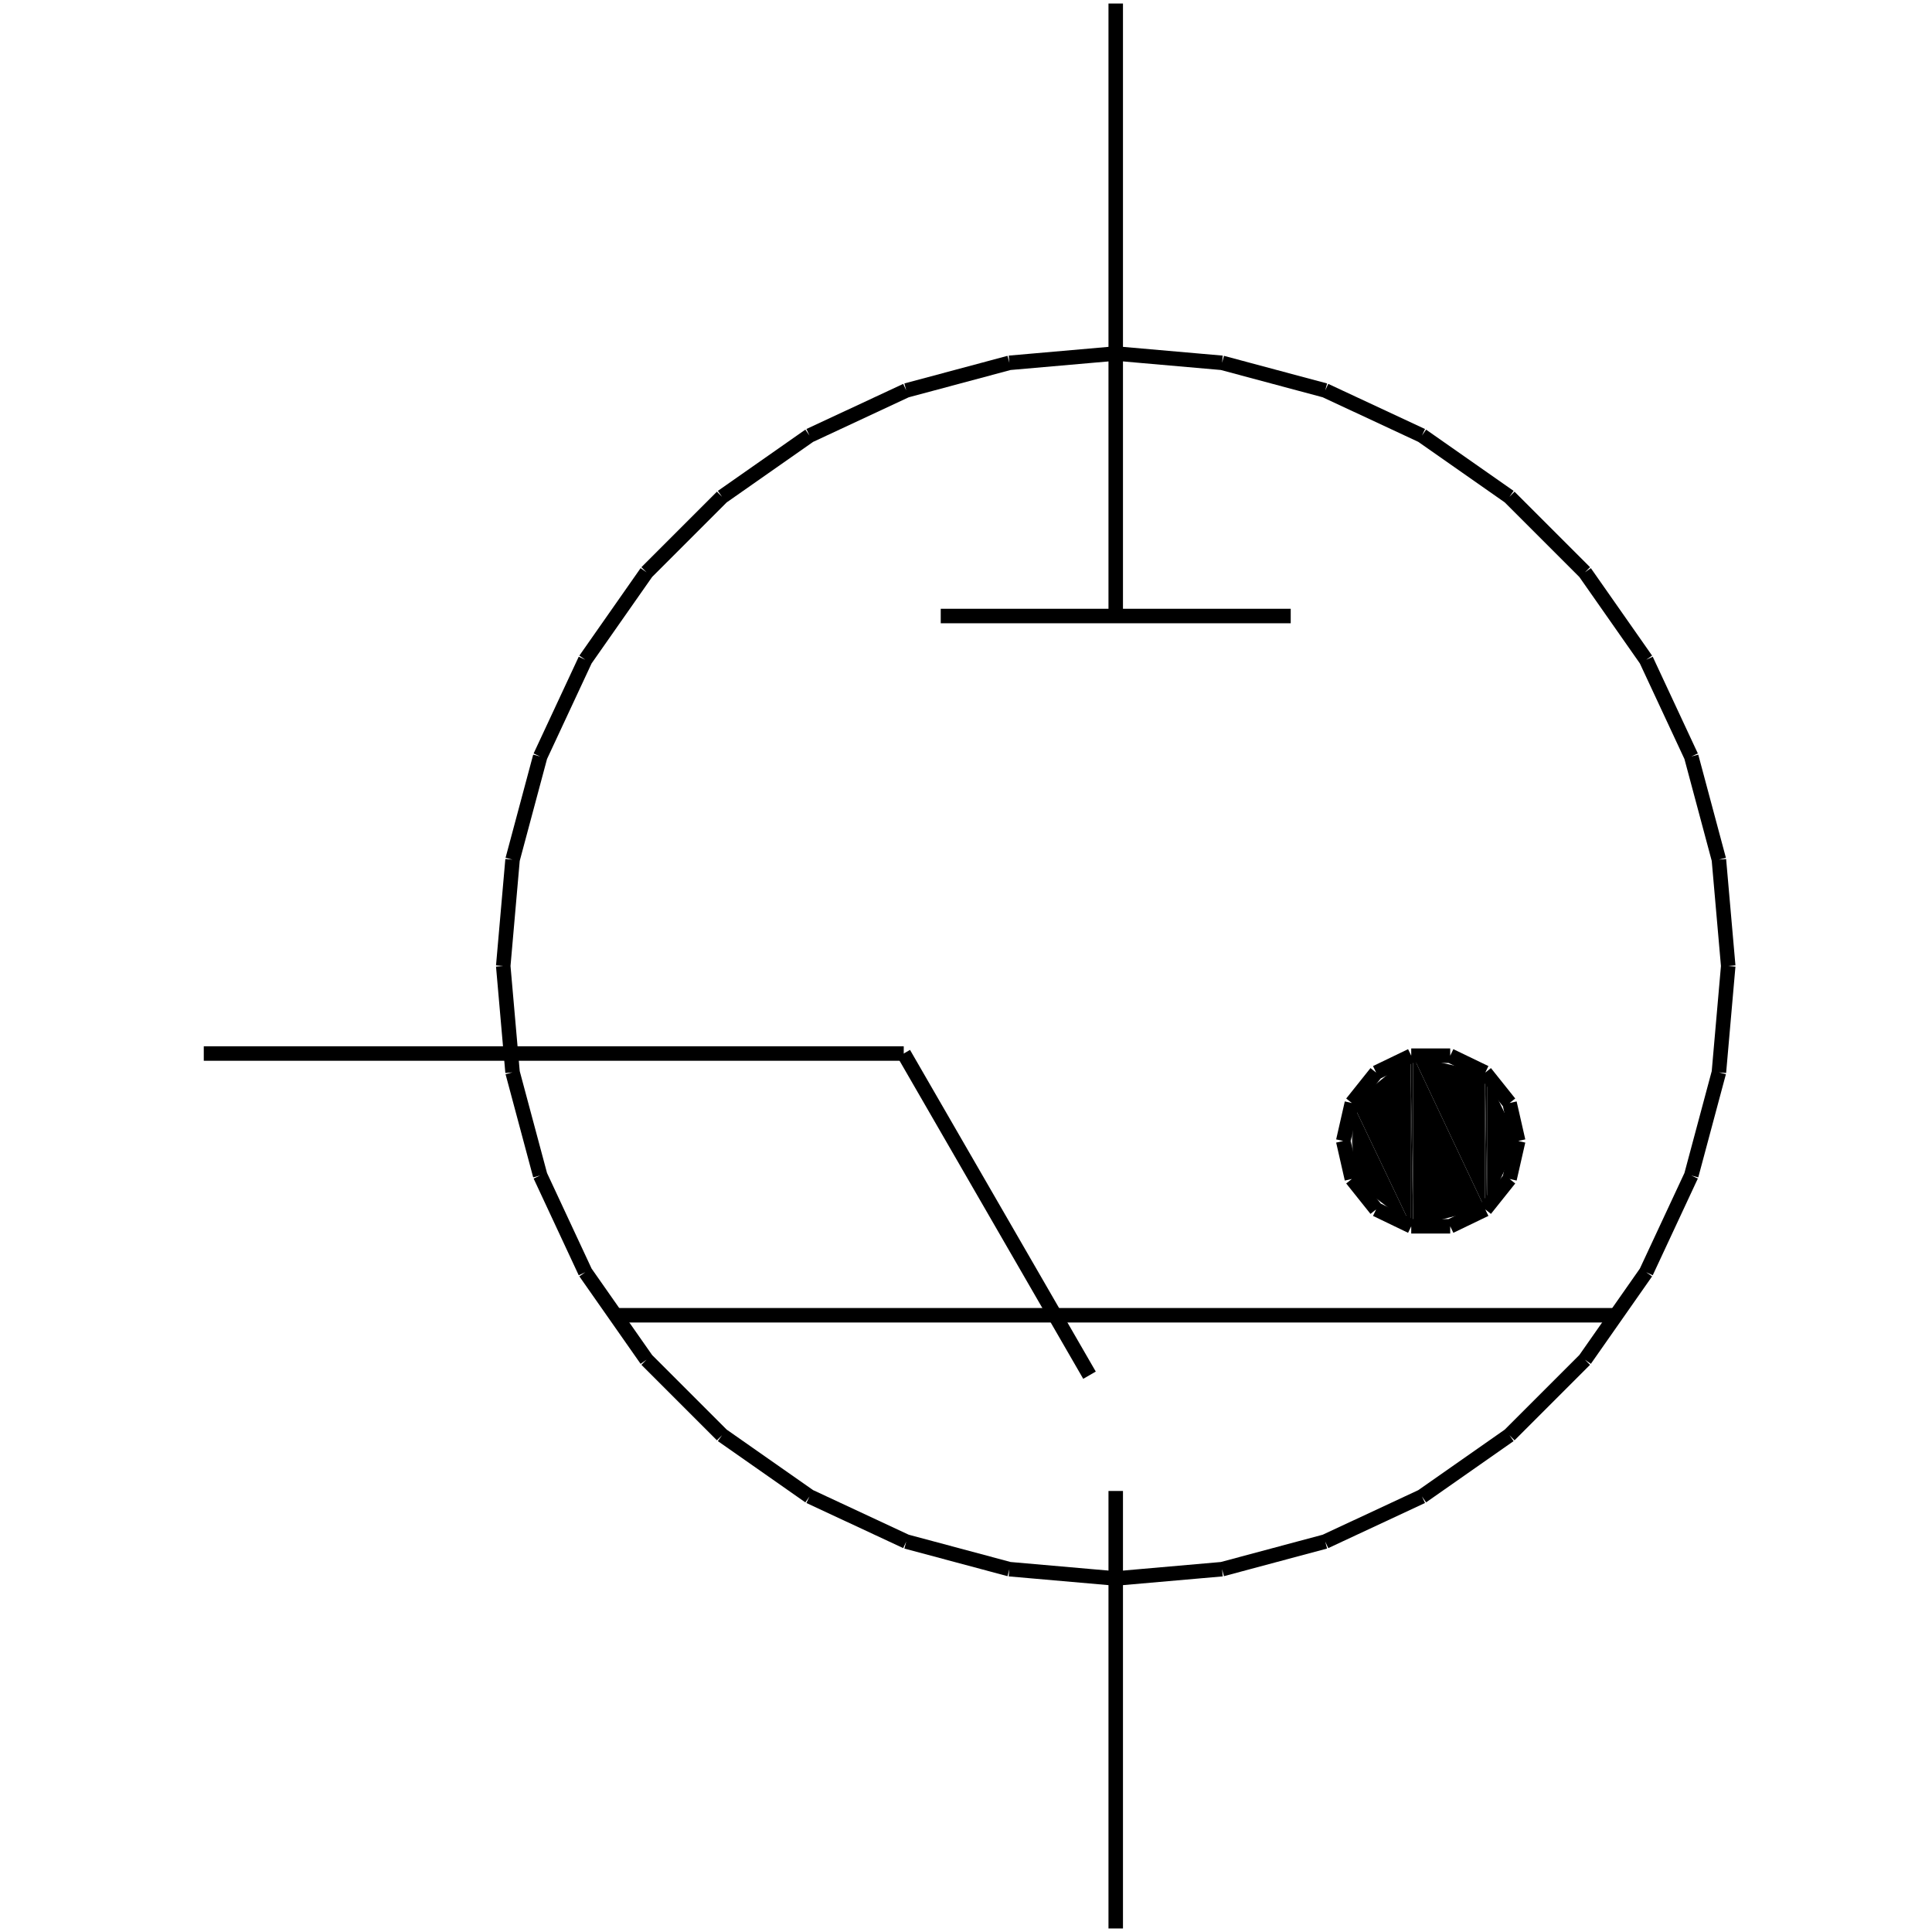 <?xml version="1.0" standalone="no"?><svg xmlns="http://www.w3.org/2000/svg" width="400.000" height="400.000" viewBox="0.0 0.0 400.000 400.000" version="1.1">
  <title>Produce by Acme CAD Converter</title>
  <desc>Produce by Acme CAD Converter</desc>
<g id="0" display="visible">
<g><path d="M280.04 244.38L280.04 228.39 279.79 228.59 280.04 244.38Z"
fill-rule="evenodd" fill="black"/>
<path d="M280.04 244.38L292.03 253.55 280.04 228.39 280.04 244.38Z"
fill-rule="evenodd" fill="black"/>
<path d="M292.03 253.55L292.03 218.61 280.04 228.39 292.03 253.55Z"
fill-rule="evenodd" fill="black"/>
<path d="M292.03 253.55L292.58 253.98 292.03 218.61 292.03 253.55Z"
fill-rule="evenodd" fill="black"/>
<path d="M292.58 253.98L292.58 218.73 292.03 218.61 292.58 253.98Z"
fill-rule="evenodd" fill="black"/>
<path d="M292.58 253.98L307.45 250.2 292.58 218.73 292.58 253.98Z"
fill-rule="evenodd" fill="black"/>
<path d="M307.45 250.2L307.45 222.02 292.58 218.73 307.45 250.2Z"
fill-rule="evenodd" fill="black"/>
<path d="M307.45 250.2L307.88 250.09 307.45 222.02 307.45 250.2Z"
fill-rule="evenodd" fill="black"/>
<path d="M307.88 250.09L307.88 222.92 307.45 222.02 307.88 250.09Z"
fill-rule="evenodd" fill="black"/>
<path d="M307.88 250.09L314.33 236.23 307.88 222.92 307.88 250.09Z"
fill-rule="evenodd" fill="black"/>
</g>
<g><path d="M104.19 200L106.12 177.98M106.12 177.98L111.84 156.63M111.84 156.63L121.18 136.6M121.18 136.6L133.86 118.49M133.86 118.49L149.49 102.86M149.49 102.86L167.6 90.18M167.6 90.18L187.63 80.84M187.63 80.84L208.98 75.12M208.98 75.12L231 73.19M231 73.19L253.02 75.12M253.02 75.12L274.37 80.84M274.37 80.84L294.4 90.18M294.4 90.18L312.51 102.86M312.51 102.86L328.14 118.49M328.14 118.49L340.82 136.6M340.82 136.6L350.16 156.63M350.16 156.63L355.88 177.98M355.88 177.98L357.81 200M357.81 200L355.88 222.02M355.88 222.02L350.16 243.37M350.16 243.37L340.82 263.4M340.82 263.4L328.14 281.51M328.14 281.51L312.51 297.14M312.51 297.14L294.4 309.82M294.4 309.82L274.37 319.16M274.37 319.16L253.02 324.88M253.02 324.88L231 326.81M231 326.81L208.98 324.88M208.98 324.88L187.63 319.16M187.63 319.16L167.6 309.82M167.6 309.82L149.49 297.14M149.49 297.14L133.86 281.51M133.86 281.51L121.18 263.4M121.18 263.4L111.84 243.37M111.84 243.37L106.12 222.02M106.12 222.02L104.19 200"
fill="none" stroke="black" stroke-width="3"/>
</g>
<g><path d="M194.77 127.54L267.23 127.54"
fill="none" stroke="black" stroke-width="3"/>
</g>
<g><path d="M231 0.73L231 127.54"
fill="none" stroke="black" stroke-width="3"/>
</g>
<g><path d="M278.1 236.23L279.89 228.37M279.89 228.37L284.92 222.07M284.92 222.07L292.18 218.57M292.18 218.57L300.25 218.57M300.25 218.57L307.51 222.07M307.51 222.07L312.54 228.37M312.54 228.37L314.33 236.23M314.33 236.23L312.54 244.09M312.54 244.09L307.51 250.39M307.51 250.39L300.25 253.89M300.25 253.89L292.18 253.89M292.18 253.89L284.92 250.39M284.92 250.39L279.89 244.09M279.89 244.09L278.1 236.23"
fill="none" stroke="black" stroke-width="3"/>
</g>
<g><path d="M231 308.69L231 399.27"
fill="none" stroke="black" stroke-width="3"/>
</g>
<g><path d="M126.83 272.31L335.17 272.31"
fill="none" stroke="black" stroke-width="3"/>
</g>
<g><path d="M42.19 218.12L187.11 218.12"
fill="none" stroke="black" stroke-width="3"/>
</g>
<g><path d="M187.11 218.12L225.57 284.72"
fill="none" stroke="black" stroke-width="3"/>
</g>
</g>
</svg>
